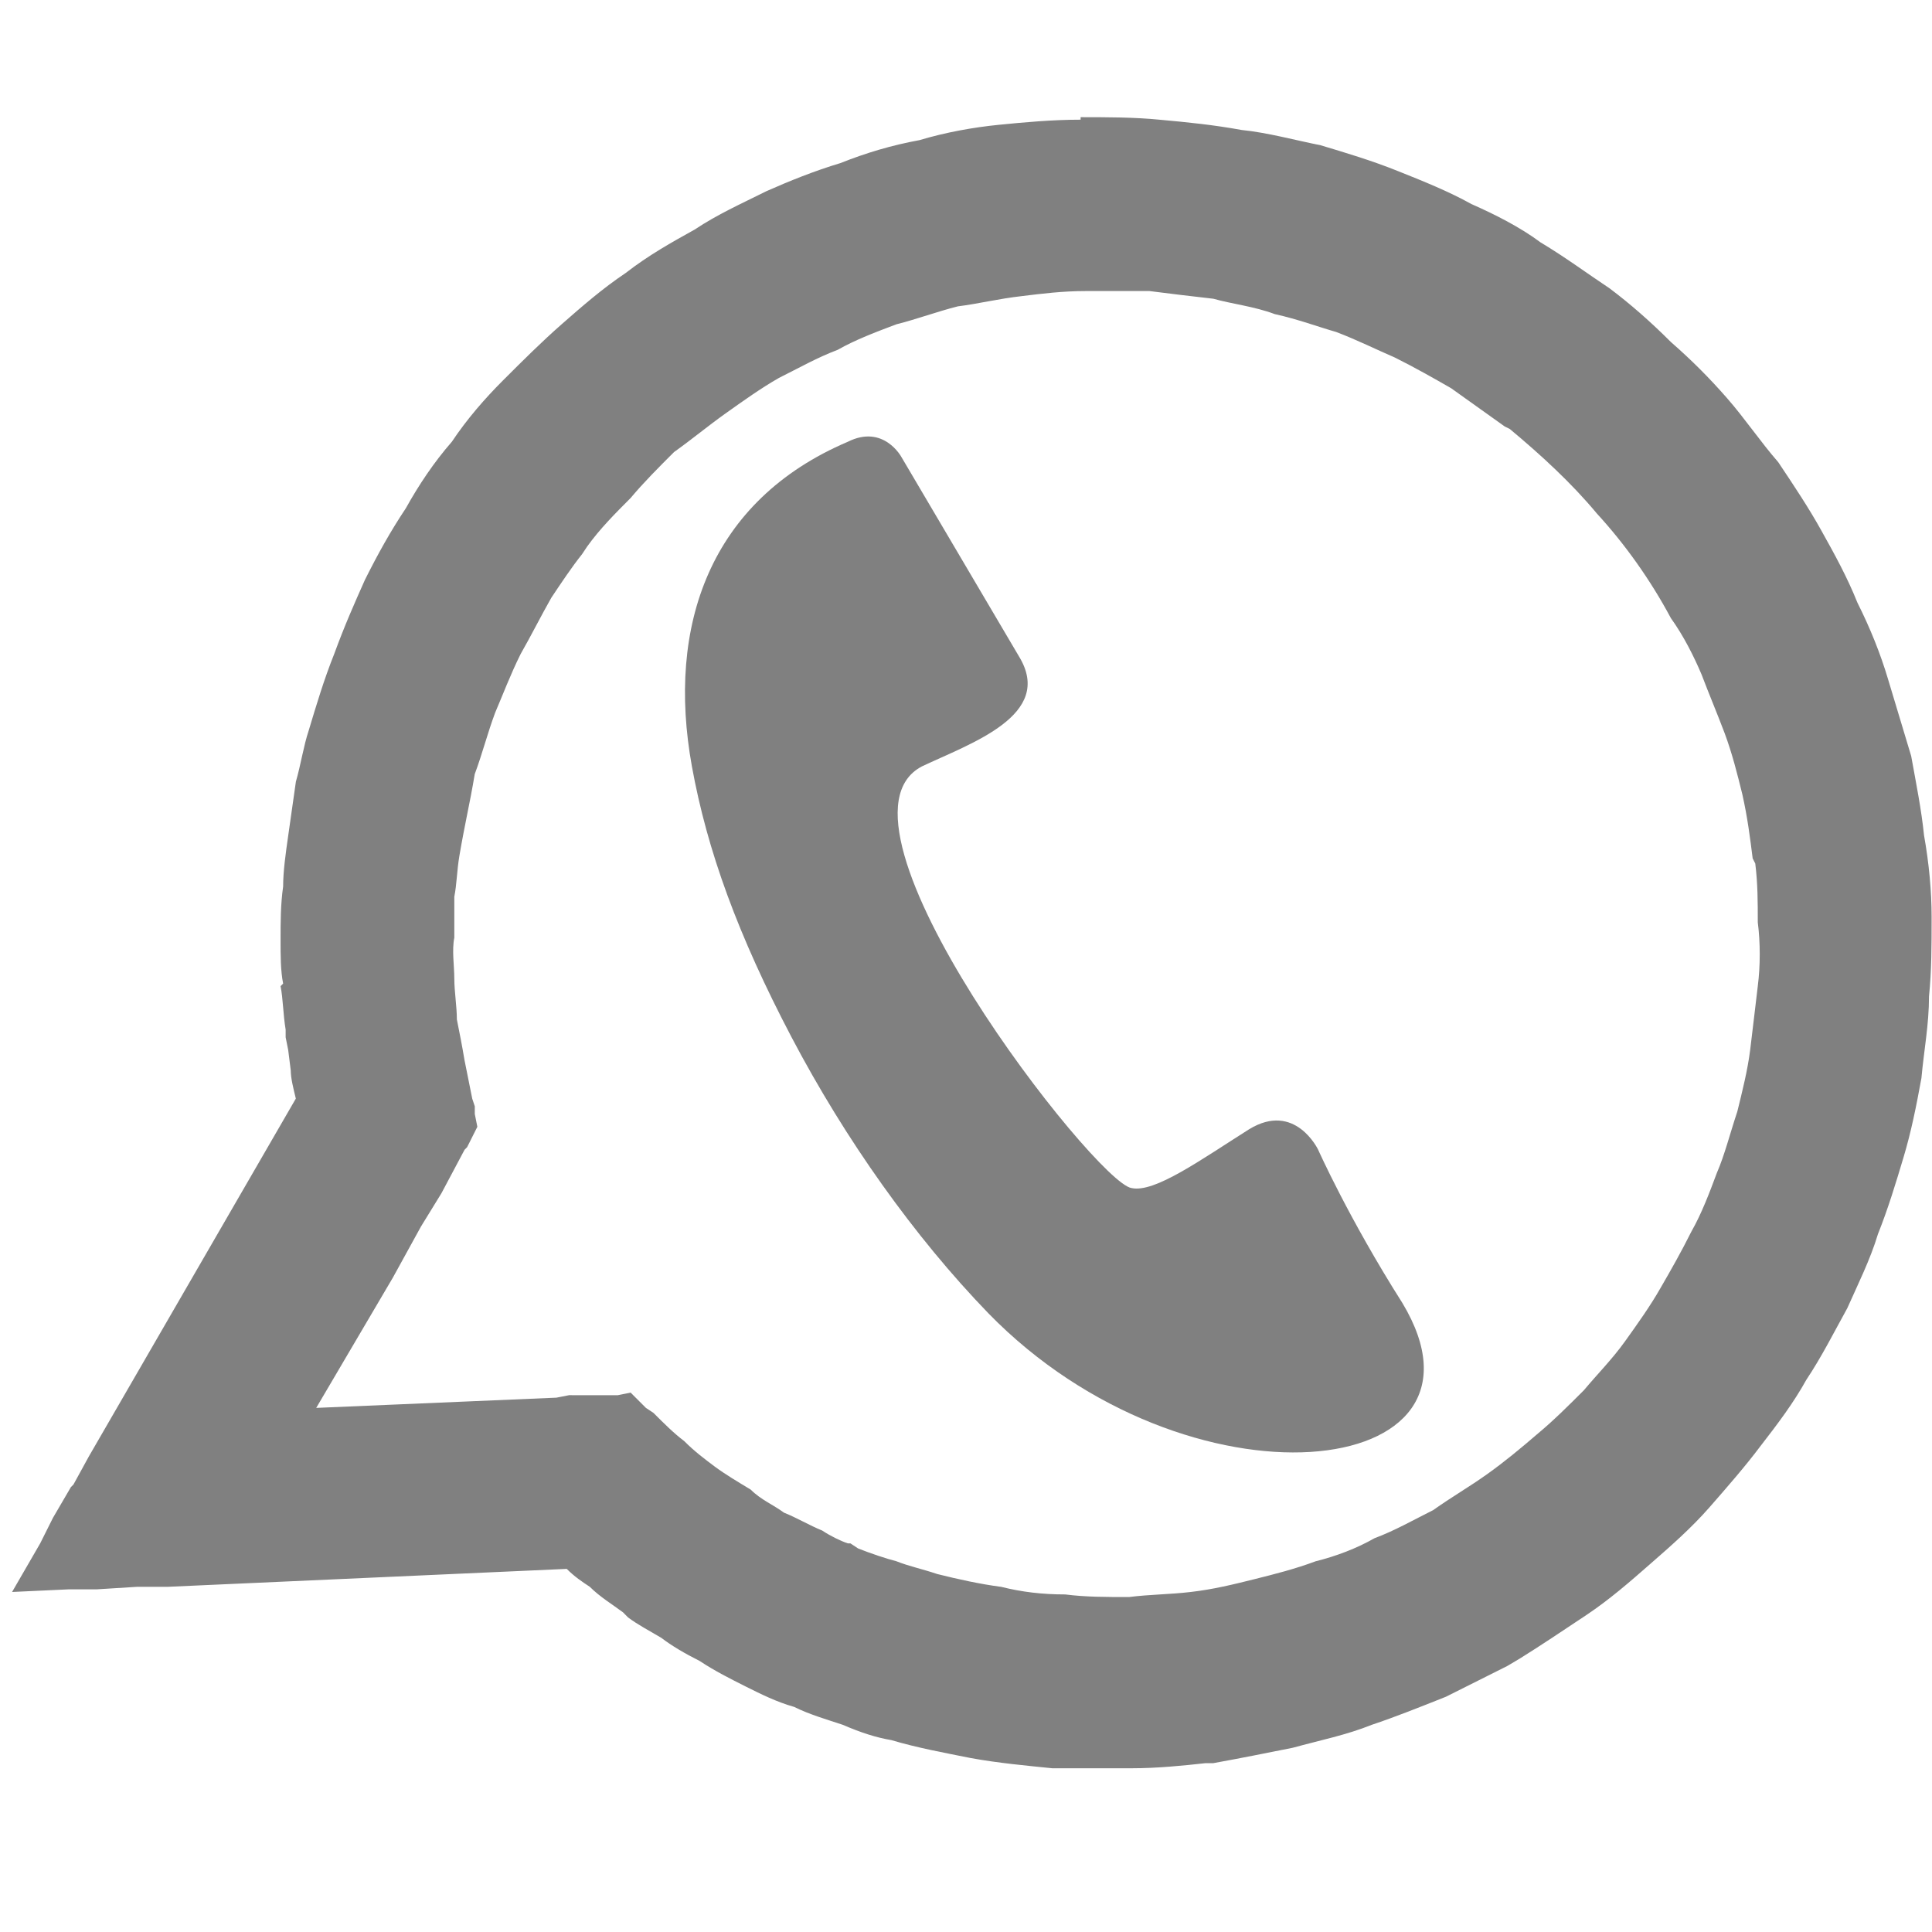 <?xml version="1.0" encoding="utf-8"?>
<!-- Generator: Adobe Illustrator 16.0.0, SVG Export Plug-In . SVG Version: 6.00 Build 0)  -->
<!DOCTYPE svg PUBLIC "-//W3C//DTD SVG 1.1//EN" "http://www.w3.org/Graphics/SVG/1.1/DTD/svg11.dtd">
<svg version="1.1" id="Layer_1" xmlns="http://www.w3.org/2000/svg" xmlns:xlink="http://www.w3.org/1999/xlink" x="0px" y="0px"
	 width="40px" height="40px" viewBox="0 0 40 40" enable-background="new 0 0 40 40" xml:space="preserve">
<g>
	<path fill="#808080" d="M27.344,3.008c0.529,0.159,1.058,0.317,1.586,0.529l0,0c0.53,0.211,1.06,0.424,1.535,0.688
		c0.478,0.211,1.006,0.476,1.43,0.793l0,0c0.529,0.317,0.952,0.635,1.43,0.952c0.423,0.318,0.846,0.688,1.27,1.112
		c0.423,0.37,0.794,0.74,1.164,1.164c0.369,0.422,0.688,0.899,1.057,1.322l0,0c0.319,0.477,0.637,0.953,0.9,1.429
		c0.266,0.476,0.529,0.953,0.74,1.481l0,0c0.266,0.53,0.478,1.059,0.635,1.587l0,0c0.16,0.53,0.318,1.059,0.478,1.588
		c0.105,0.582,0.212,1.111,0.266,1.641l0,0c0.104,0.582,0.157,1.164,0.157,1.693l0,0c0,0.582,0,1.113-0.054,1.641
		c0,0.583-0.104,1.112-0.157,1.693l0,0c-0.106,0.582-0.212,1.111-0.371,1.642c-0.158,0.528-0.318,1.058-0.529,1.587l0,0
		c-0.158,0.528-0.424,1.059-0.635,1.535c-0.264,0.476-0.529,1.005-0.847,1.481l0,0c-0.264,0.476-0.583,0.9-0.952,1.376l0,0
		c-0.318,0.424-0.688,0.846-1.058,1.27c-0.371,0.423-0.794,0.794-1.218,1.164c-0.423,0.371-0.846,0.74-1.323,1.059l0,0
		c-0.476,0.317-0.952,0.636-1.376,0.9l-0.266,0.158l0,0c-0.422,0.212-0.846,0.424-1.269,0.636c-0.53,0.211-1.06,0.423-1.535,0.581
		l0,0c-0.528,0.212-1.058,0.317-1.639,0.476l0,0c-0.531,0.106-1.061,0.213-1.642,0.318h-0.105h-0.054
		c-0.476,0.053-1.006,0.106-1.535,0.106l0,0c-0.528,0-1.11,0-1.64,0c-0.529-0.054-1.111-0.106-1.692-0.212l0,0
		c-0.53-0.106-1.112-0.213-1.641-0.371c-0.317-0.053-0.635-0.157-1.006-0.317l0,0c-0.317-0.106-0.688-0.212-1.005-0.37
		c-0.37-0.105-0.688-0.265-1.005-0.423c-0.317-0.16-0.635-0.318-0.953-0.529c-0.317-0.159-0.582-0.317-0.793-0.478l0,0
		c-0.265-0.158-0.476-0.265-0.688-0.422l0,0l-0.105-0.106c-0.212-0.159-0.477-0.318-0.688-0.529
		c-0.16-0.105-0.318-0.211-0.477-0.371l-8.255,0.371H2.843l-0.846,0.053H1.414L0.25,32.96l0.582-1.006l0.265-0.53l0,0l0.371-0.635
		l0,0l0.053-0.054l0.318-0.58l0,0l4.286-7.41c-0.052-0.212-0.105-0.423-0.105-0.58l-0.053-0.424l0,0l-0.053-0.265v-0.158l0,0
		c-0.053-0.317-0.053-0.636-0.105-0.901l0.053-0.053c-0.053-0.263-0.053-0.581-0.053-0.899l0,0c0-0.37,0-0.741,0.053-1.111l0,0
		c0-0.318,0.053-0.688,0.106-1.059c0.053-0.37,0.106-0.741,0.158-1.111c0.106-0.371,0.159-0.741,0.265-1.058
		c0.159-0.529,0.317-1.059,0.529-1.588l0,0c0.212-0.582,0.424-1.059,0.636-1.534c0.265-0.53,0.529-1.006,0.847-1.482l0,0
		c0.264-0.476,0.582-0.953,0.952-1.376l0,0c0.318-0.477,0.688-0.899,1.059-1.27c0.423-0.423,0.794-0.793,1.217-1.165l0,0
		c0.423-0.371,0.847-0.741,1.323-1.059c0.476-0.37,0.953-0.635,1.428-0.899c0.476-0.317,0.953-0.529,1.482-0.793l0,0
		c0.477-0.212,1.005-0.424,1.535-0.583c0.53-0.211,1.059-0.37,1.64-0.476c0.529-0.159,1.112-0.265,1.641-0.317
		c0.529-0.053,1.111-0.106,1.693-0.106V2.426c0.529,0,1.111,0,1.641,0.053c0.583,0.053,1.111,0.106,1.692,0.212l0,0
		C26.231,2.743,26.814,2.902,27.344,3.008z M11.838,28.886h0.636h0.211l0,0h0.106l0.265-0.054l0.211,0.211l0.106,0.106l0.158,0.105
		c0.212,0.213,0.424,0.424,0.635,0.582c0.211,0.213,0.423,0.371,0.635,0.53l0,0c0.212,0.157,0.477,0.315,0.742,0.475
		c0.211,0.212,0.476,0.318,0.688,0.477c0.265,0.105,0.529,0.264,0.793,0.371l0,0c0.159,0.106,0.371,0.212,0.53,0.265l0,0h0.053
		l0.159,0.105c0.265,0.105,0.582,0.211,0.793,0.265c0.265,0.105,0.529,0.158,0.847,0.265c0.423,0.106,0.9,0.211,1.323,0.265
		c0.423,0.106,0.847,0.157,1.323,0.157c0.423,0.054,0.847,0.054,1.322,0.054l0,0c0.425-0.054,0.847-0.054,1.271-0.104l0,0
		c0.477-0.054,0.9-0.16,1.323-0.265c0.424-0.106,0.847-0.213,1.27-0.371c0.425-0.106,0.846-0.265,1.218-0.477
		c0.422-0.158,0.793-0.371,1.217-0.583c0.37-0.264,0.74-0.476,1.111-0.74c0.37-0.264,0.688-0.528,1.058-0.846
		c0.318-0.264,0.637-0.582,0.953-0.898c0.265-0.319,0.582-0.637,0.847-1.007s0.529-0.74,0.74-1.112
		c0.213-0.368,0.425-0.74,0.636-1.163c0.211-0.371,0.371-0.794,0.529-1.218c0.16-0.369,0.265-0.794,0.423-1.27
		c0.104-0.424,0.211-0.846,0.265-1.27c0.053-0.423,0.106-0.9,0.158-1.324c0.054-0.422,0.054-0.899,0-1.322
		c0-0.423,0-0.794-0.052-1.217l-0.054-0.106c-0.053-0.423-0.106-0.846-0.213-1.323c-0.104-0.423-0.21-0.846-0.367-1.269
		c-0.16-0.423-0.318-0.794-0.479-1.218c-0.157-0.37-0.368-0.793-0.634-1.164c-0.424-0.793-0.953-1.535-1.535-2.169
		c-0.528-0.635-1.164-1.217-1.8-1.747l0,0l-0.105-0.052c-0.37-0.265-0.741-0.529-1.111-0.793c-0.37-0.212-0.74-0.423-1.165-0.635
		c-0.369-0.159-0.794-0.37-1.215-0.529c-0.371-0.106-0.794-0.265-1.271-0.37c-0.424-0.16-0.9-0.212-1.271-0.318
		c-0.477-0.053-0.9-0.106-1.322-0.159c-0.479,0-0.9,0-1.324,0c-0.476,0-0.899,0.053-1.323,0.105
		c-0.475,0.053-0.898,0.159-1.322,0.212c-0.423,0.106-0.847,0.265-1.27,0.371c-0.422,0.159-0.846,0.318-1.217,0.529
		c-0.423,0.159-0.793,0.371-1.217,0.582l0,0l0,0c-0.371,0.212-0.741,0.476-1.112,0.74c-0.371,0.265-0.688,0.53-1.058,0.794
		c-0.318,0.317-0.635,0.635-0.9,0.952c-0.317,0.318-0.635,0.635-0.9,1.005l-0.106,0.159c-0.212,0.265-0.423,0.583-0.635,0.9
		c-0.211,0.37-0.423,0.794-0.635,1.164c-0.211,0.423-0.37,0.847-0.529,1.218c-0.158,0.423-0.264,0.846-0.422,1.27
		c-0.053,0.318-0.106,0.582-0.159,0.846c-0.053,0.265-0.105,0.529-0.159,0.847c-0.053,0.317-0.053,0.582-0.105,0.846
		c0,0.265,0,0.583,0,0.847l0,0c-0.053,0.265,0,0.583,0,0.847s0.053,0.582,0.053,0.847c0.053,0.265,0.106,0.53,0.159,0.846
		c0.053,0.266,0.106,0.53,0.159,0.793l0.053,0.159v0.053l0,0v0.106l0.053,0.265l-0.106,0.211l-0.053,0.106l0,0l-0.053,0.105l0,0
		l-0.053,0.054L9.14,24.704l-0.423,0.688L8.135,26.45l0,0l-1.588,2.699l4.974-0.212l0.265-0.052l0,0H11.838L11.838,28.886
		L11.838,28.886z"/>
	<path fill="#808080" d="M17.554,9.146c-2.858,1.217-3.757,3.81-3.229,6.721c0.317,1.746,0.953,3.492,2.064,5.609
		c1.112,2.115,2.54,4.128,4.075,5.715c4.128,4.232,10.794,3.491,8.572-0.212c-1.109-1.747-1.745-3.175-1.745-3.175
		s-0.477-1.006-1.429-0.424c-1.007,0.636-1.959,1.323-2.436,1.217c-0.74-0.105-6.561-7.566-4.338-8.73
		c1.006-0.477,2.751-1.059,2.01-2.275c-0.529-0.9-2.434-4.128-2.434-4.128S18.295,8.776,17.554,9.146z"/>
</g>
</svg>
